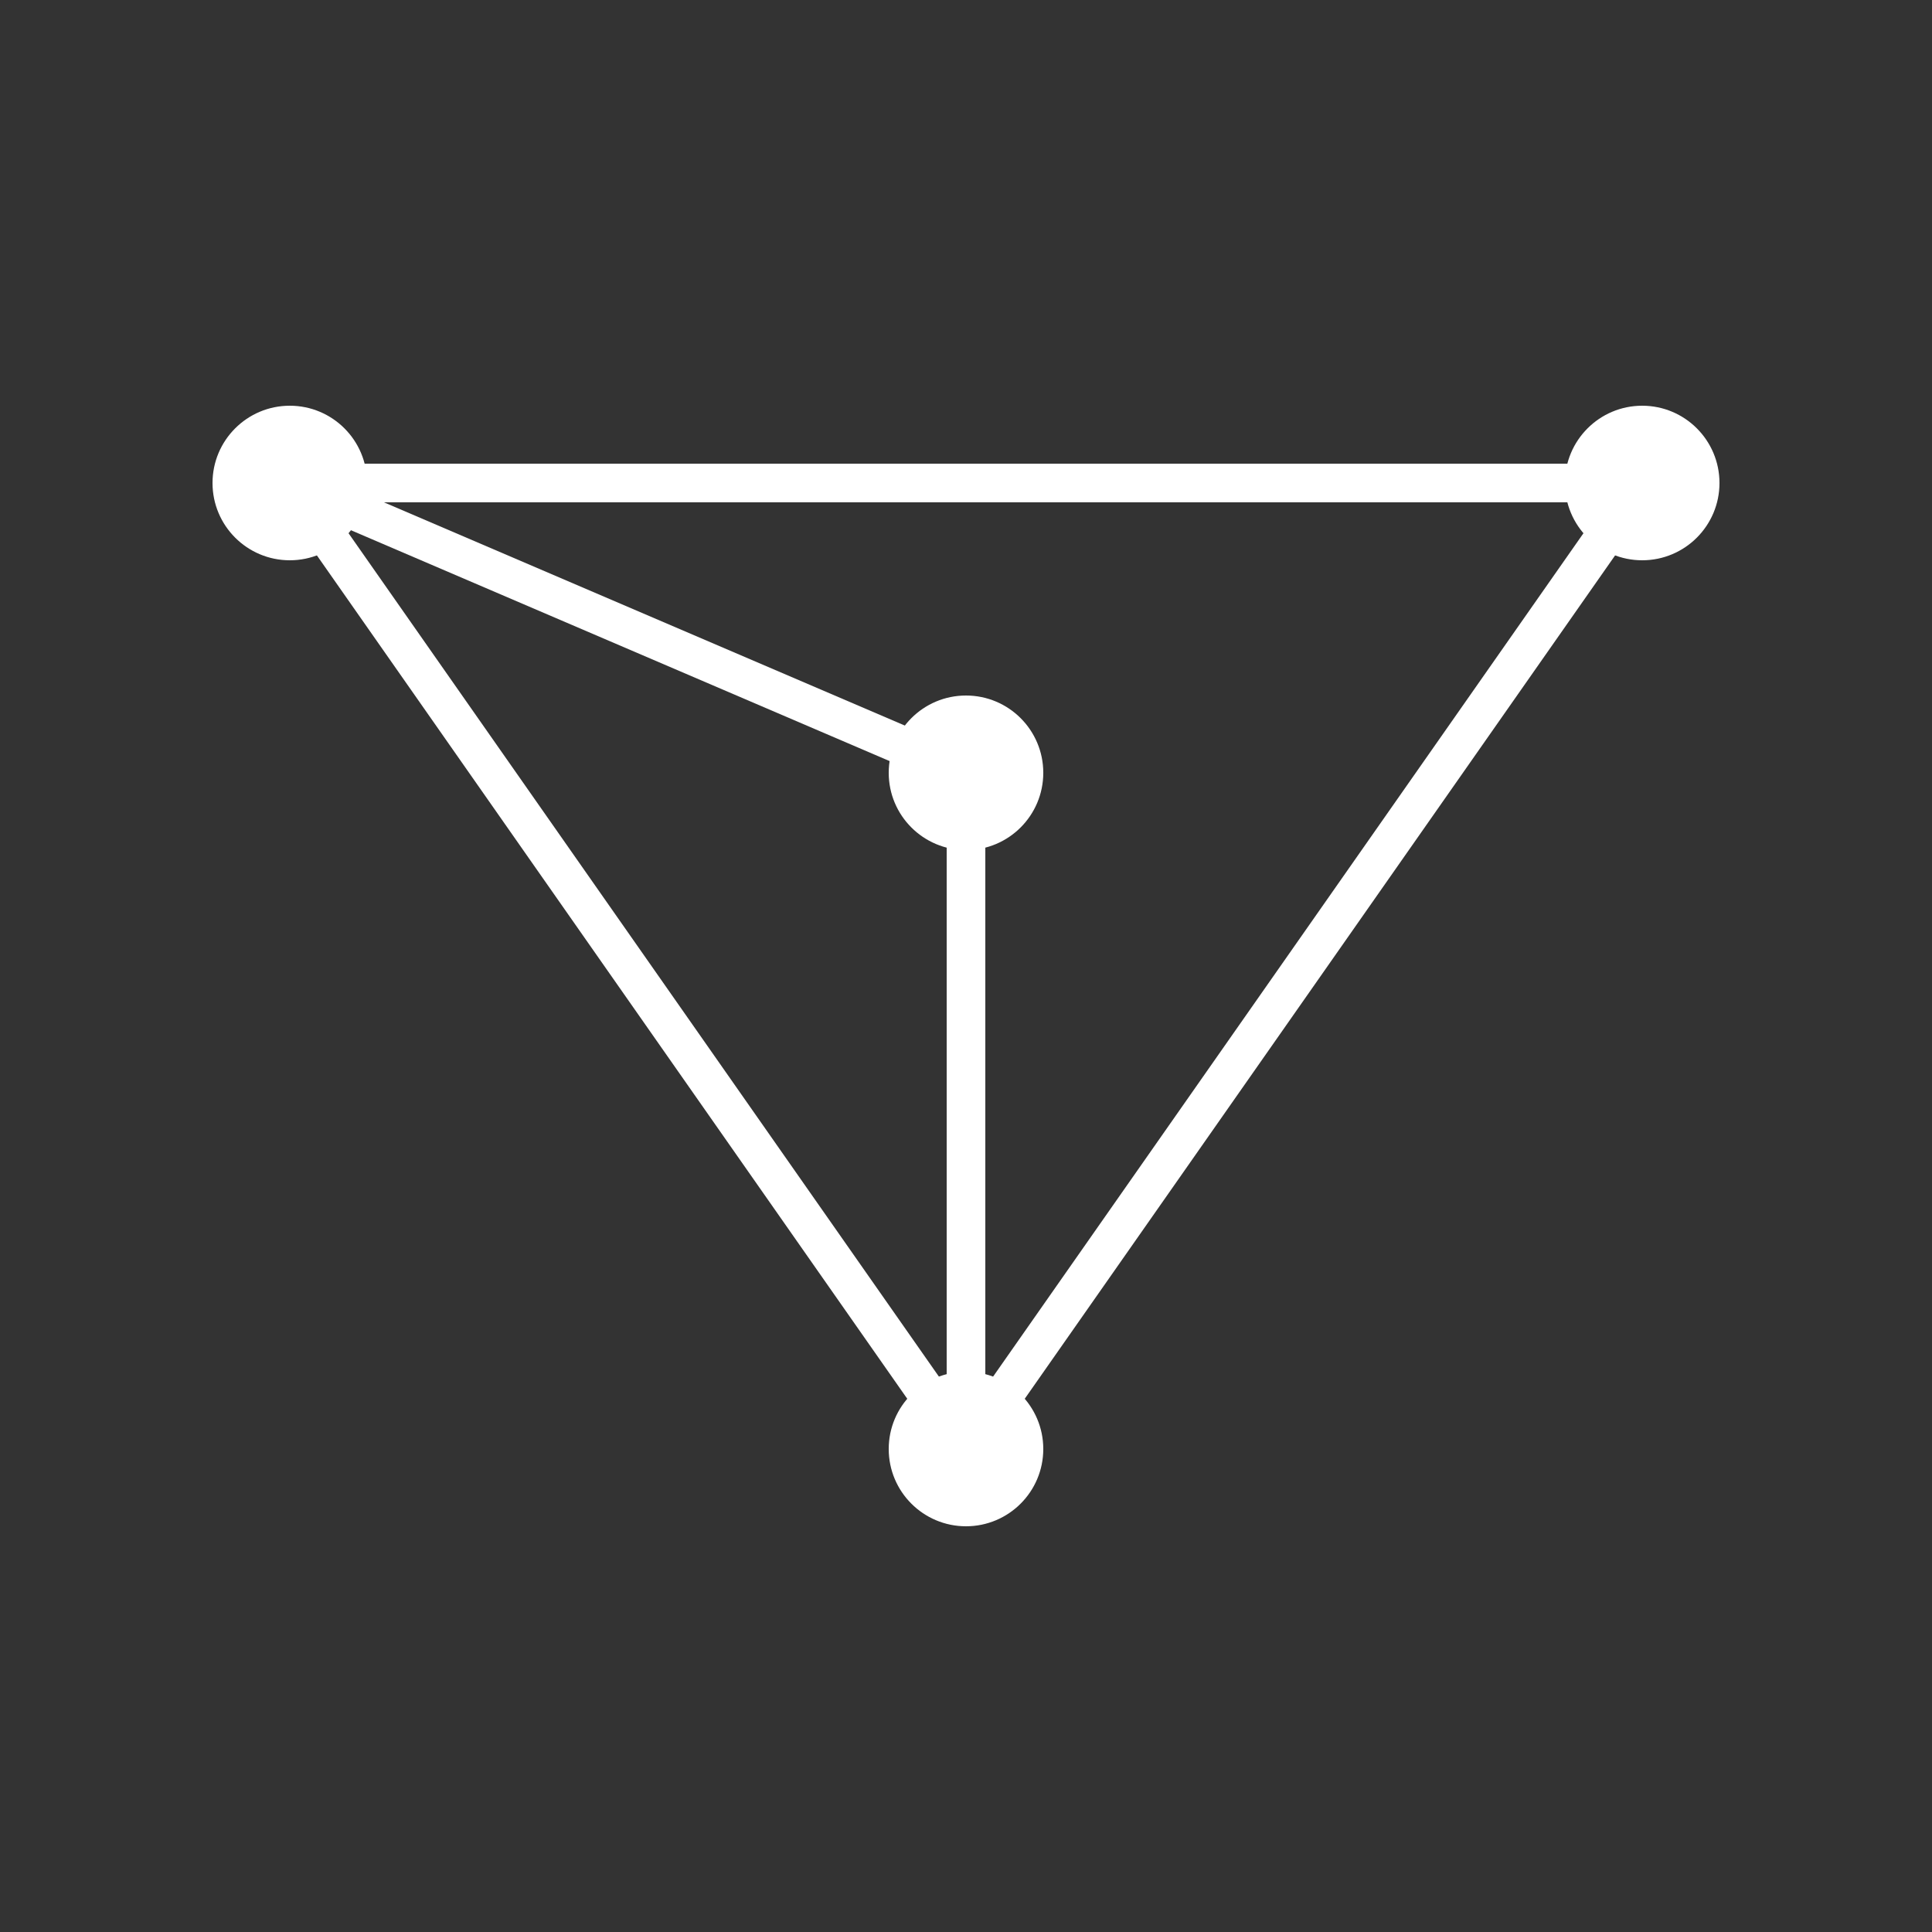 <svg viewBox="0 0 200 200" xmlns="http://www.w3.org/2000/svg" fill="none">
        <rect x="0" y="0" width="200" height="200" fill="#333333" stroke="none"/>
        <!-- Edges -->
        <line x1="30" y1="50" x2="170" y2="50" stroke="#ffffff" stroke-width="4"/>
        <line x1="30" y1="50" x2="100" y2="150" stroke="#ffffff" stroke-width="4"/>
        <line x1="170" y1="50" x2="100" y2="150" stroke="#ffffff" stroke-width="4"/>
        <line x1="100" y1="150" x2="100" y2="80" stroke="#ffffff" stroke-width="4"/>
        <line x1="30" y1="50" x2="100" y2="80" stroke="#ffffff" stroke-width="4"/>

        <!-- Nodes -->
        <circle cx="30" cy="50" r="8" fill="#ffffff"/>
        <circle cx="170" cy="50" r="8" fill="#ffffff"/>
        <circle cx="100" cy="150" r="8" fill="#ffffff"/>
        <circle cx="100" cy="80" r="8" fill="#ffffff"/>
    </svg>